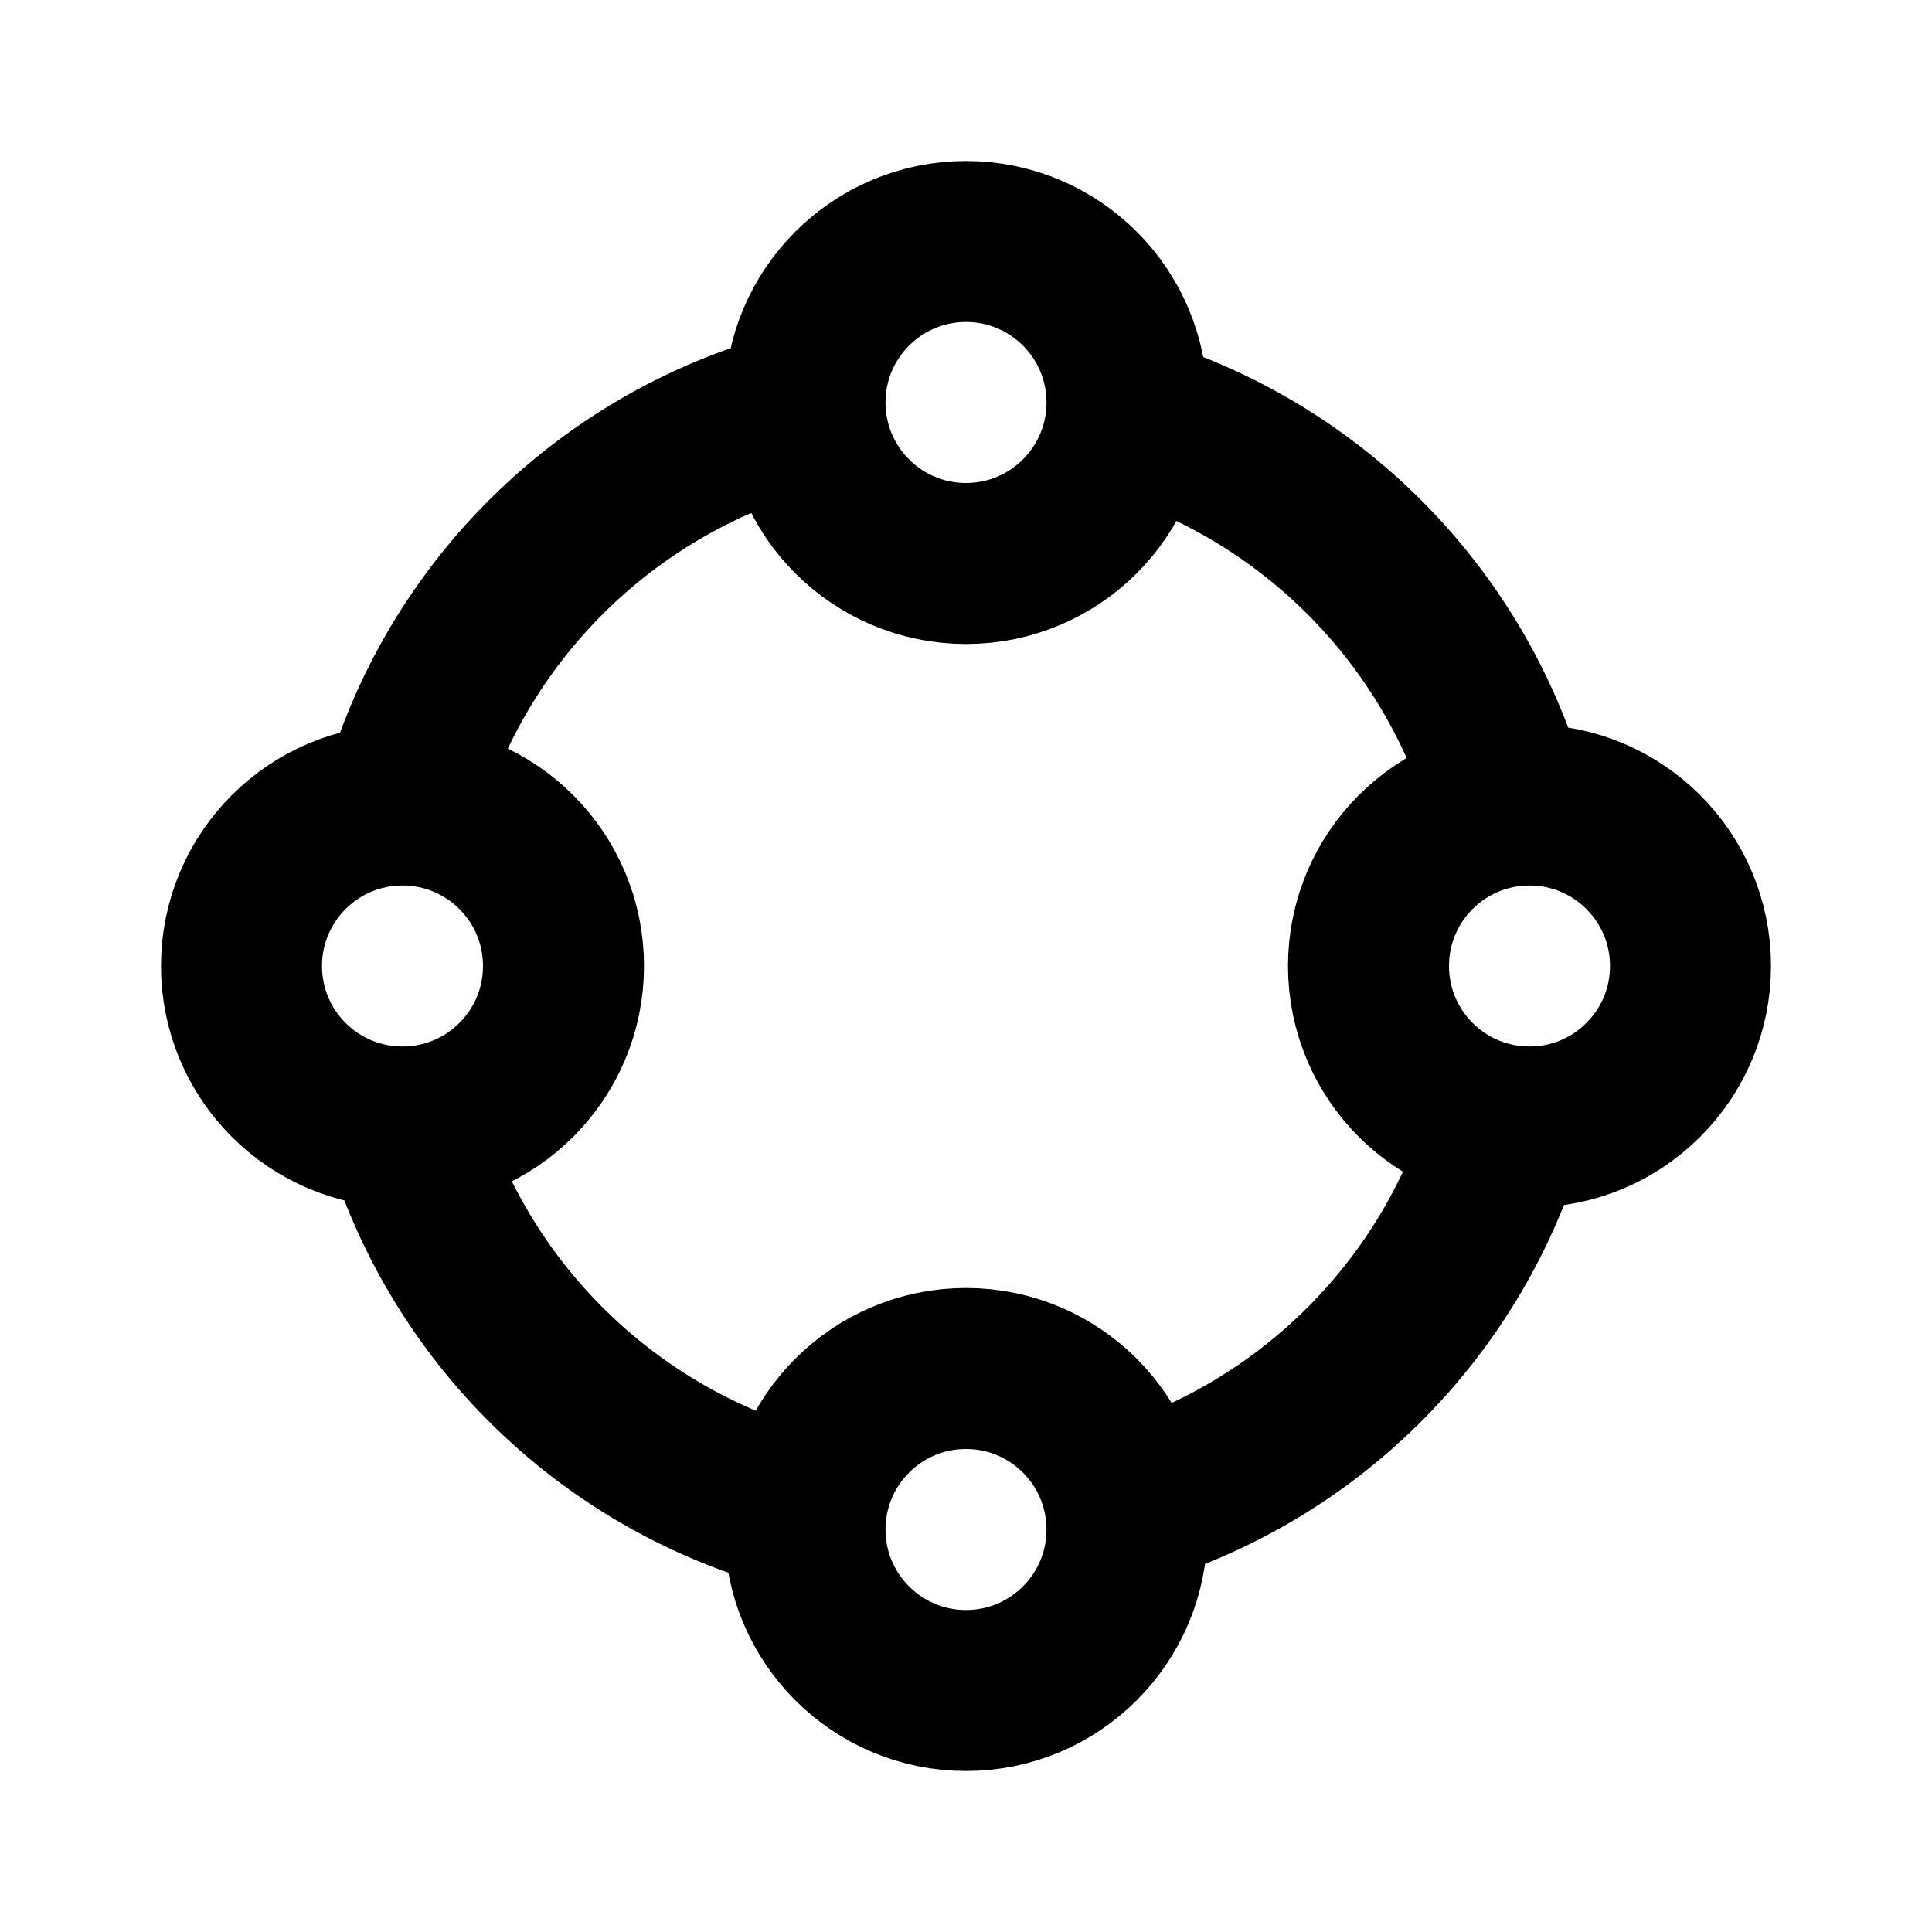 <?xml version="1.0" encoding="UTF-8"?>
<svg id="svg8" class="icon icon-tabler icon-tabler-circle-dot" width="24" height="24" fill="none" stroke="currentColor" stroke-linecap="round" stroke-linejoin="round" stroke-width="2" version="1.1" viewBox="0 0 24 24" xmlns="http://www.w3.org/2000/svg">
 <path id="path2" d="M0 0h24v24H0z" fill="none" stroke="none"/>
 <path id="circle6" d="m18.649 14.188a7 7 0 0 1-4.569 4.495"/>
 <circle id="circle139" cx="12" cy="5" r="2"/>
 <circle id="circle291" cx="12" cy="19" r="2"/>
 <circle id="circle293" cx="19" cy="12" r="2"/>
 <circle id="circle295" cx="5" cy="12" r="2"/>
 <path id="path395" d="m18.649 9.684a7 7 0 0 0-4.569-4.495"/>
 <path id="path397" d="m5.08 9.684a7 7 0 0 1 4.569-4.495"/>
 <path id="path399" d="m5.08 14.188a7 7 0 0 0 4.569 4.495"/>
</svg>
